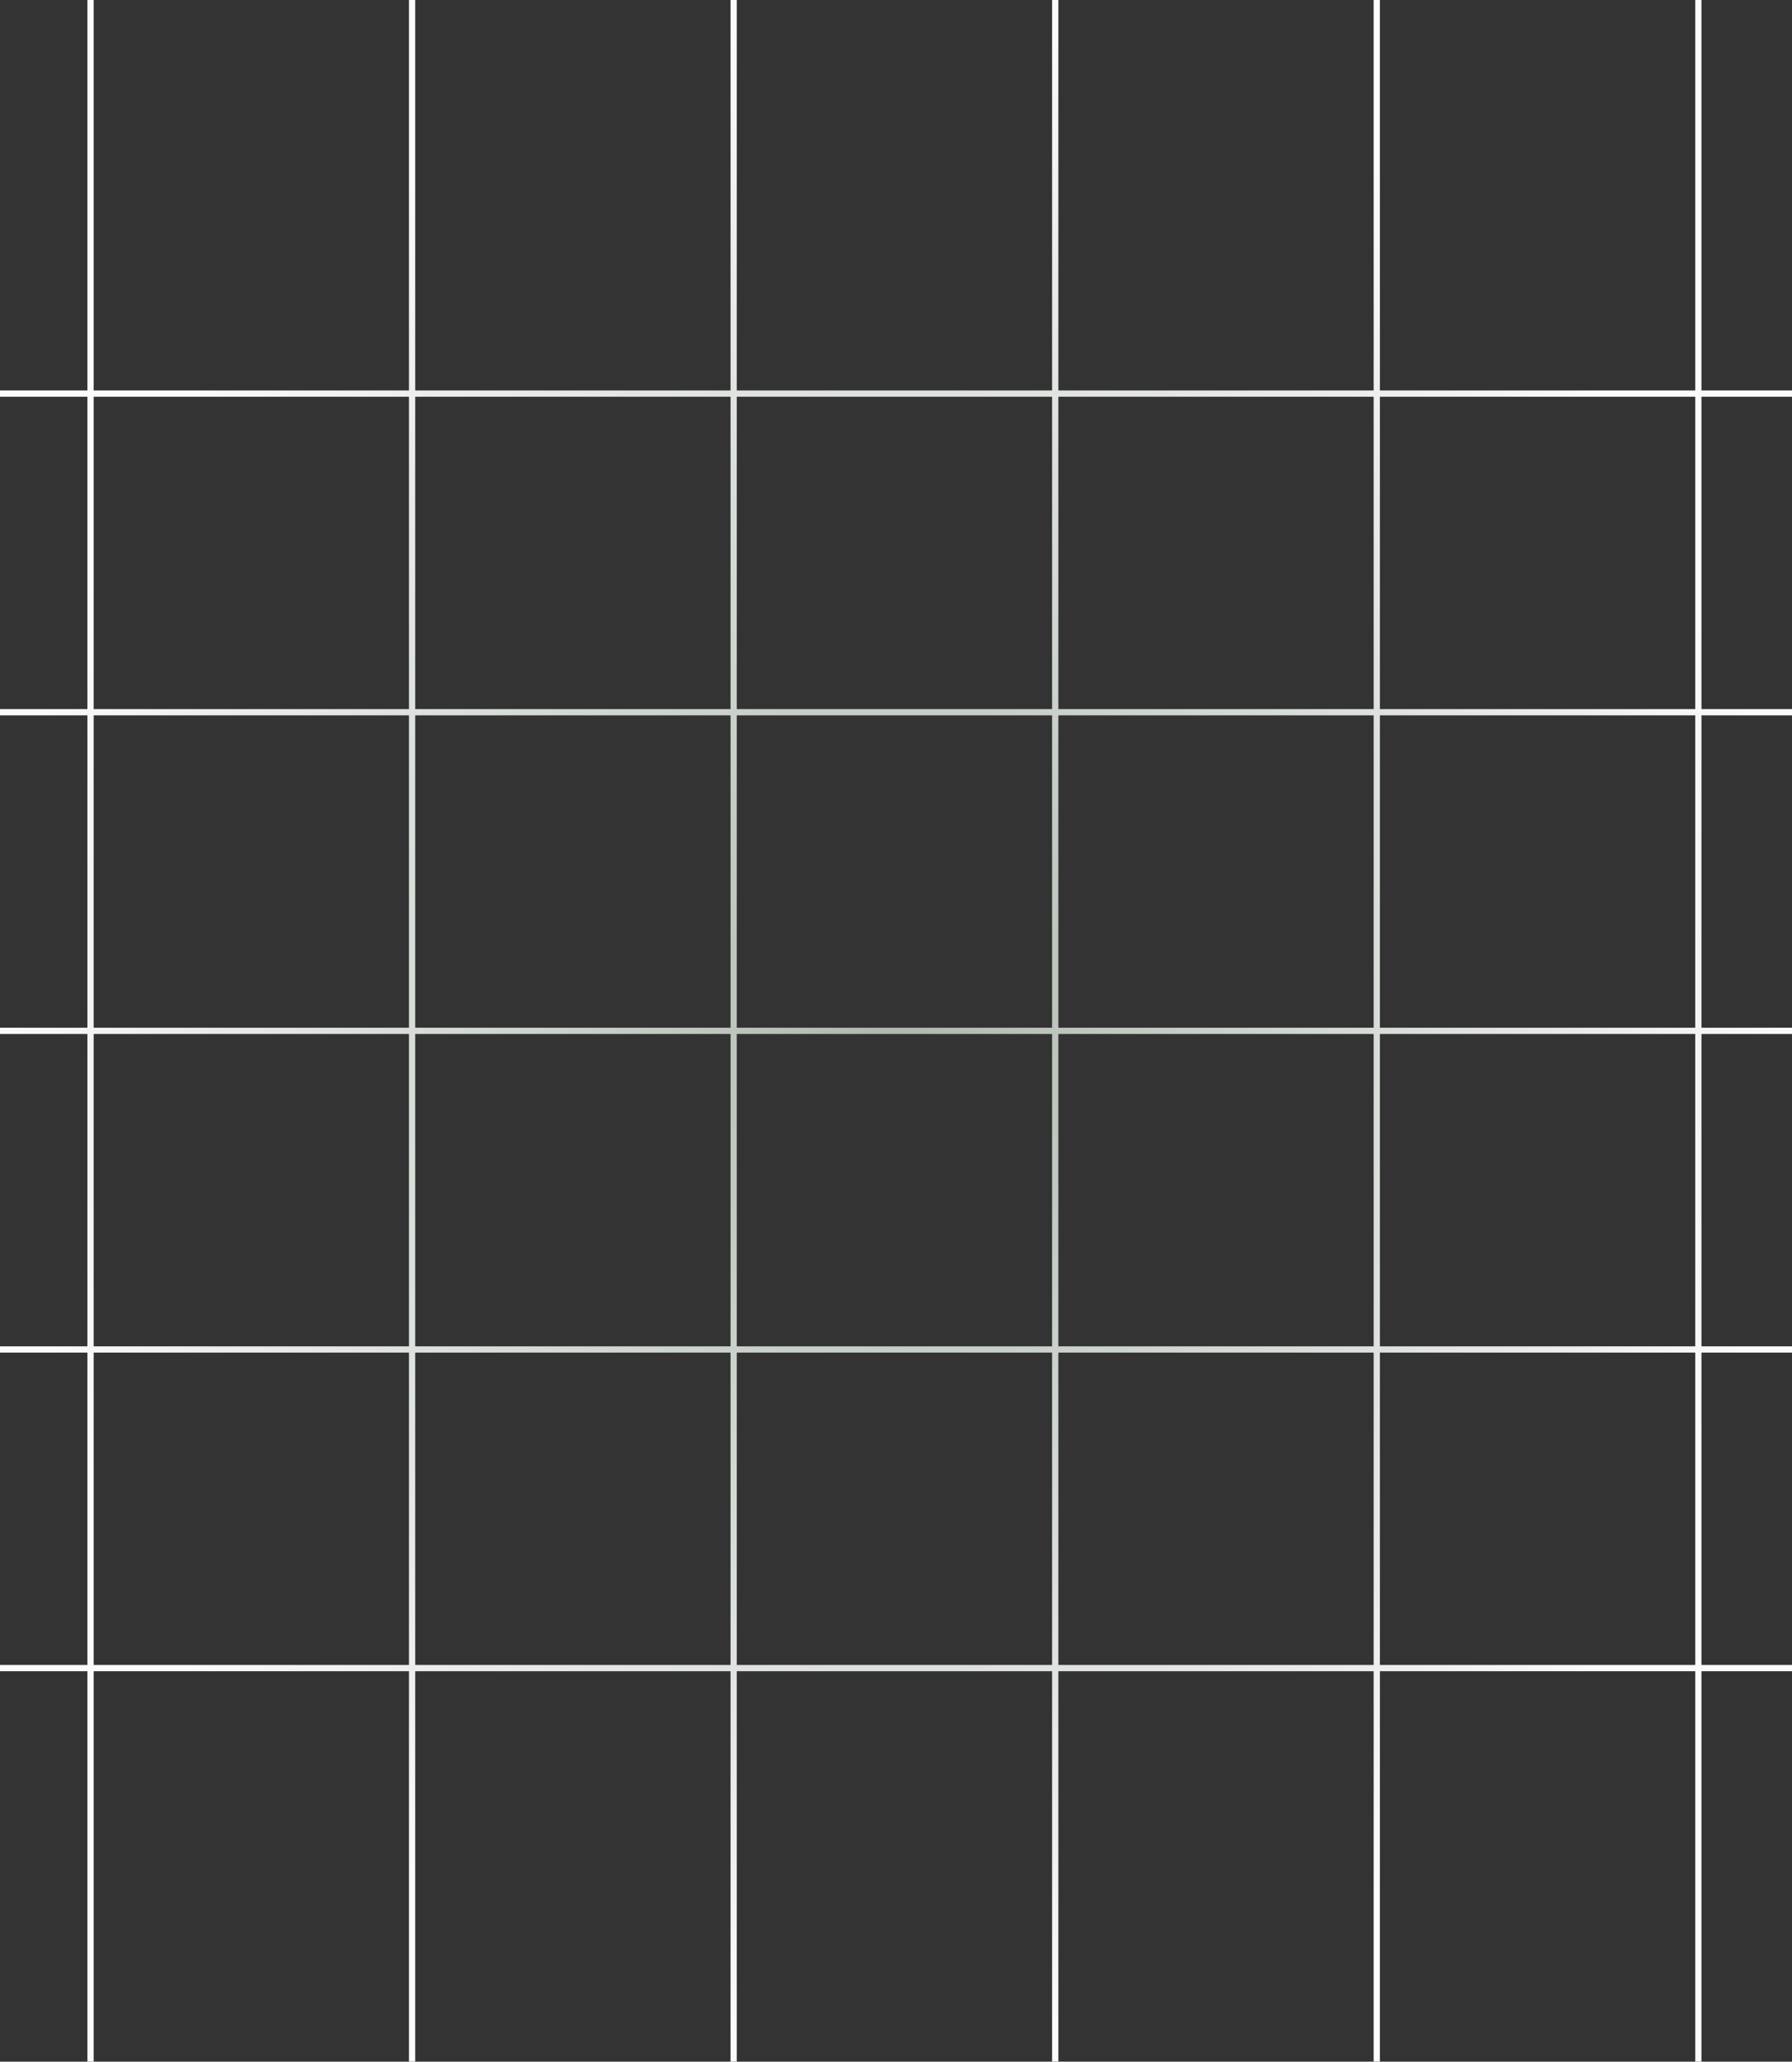 <svg width="574" height="660" viewBox="0 0 574 660" fill="none" xmlns="http://www.w3.org/2000/svg">
<rect x="0" y="0" width="574" height="660" fill="#333333" stroke="none"/>
<path d="M234 0H236V660H234V0Z" fill="url(#paint0_radial_399_219)"/>
<path d="M337 0H339V660H337V0Z" fill="url(#paint1_radial_399_219)"/>
<path d="M28 0H30V660H28V0Z" fill="url(#paint2_radial_399_219)"/>
<path d="M131 0H133V660H131V0Z" fill="url(#paint3_radial_399_219)"/>
<path d="M0 433V431H574V433H0Z" fill="url(#paint4_radial_399_219)"/>
<path d="M0 331V329H574V331H0Z" fill="url(#paint5_radial_399_219)"/>
<path d="M0 229V227H574V229H0Z" fill="url(#paint6_radial_399_219)"/>
<path d="M0 127V125H574V127H0Z" fill="url(#paint7_radial_399_219)"/>
<path d="M0 535V533H574V535H0Z" fill="url(#paint8_radial_399_219)"/>
<path d="M440 0H442V660H440V0Z" fill="url(#paint9_radial_399_219)"/>
<path d="M543 0H545V660H543V0Z" fill="url(#paint10_radial_399_219)"/>
<defs>
<radialGradient id="paint0_radial_399_219" cx="0" cy="0" r="1" gradientUnits="userSpaceOnUse" gradientTransform="translate(287 330) rotate(90) scale(330 287)">
<stop stop-color="#AFB9AF"/>
<stop offset="1" stop-color="#FBFBFB"/>
</radialGradient>
<radialGradient id="paint1_radial_399_219" cx="0" cy="0" r="1" gradientUnits="userSpaceOnUse" gradientTransform="translate(287 330) rotate(90) scale(330 287)">
<stop stop-color="#AFB9AF"/>
<stop offset="1" stop-color="#FBFBFB"/>
</radialGradient>
<radialGradient id="paint2_radial_399_219" cx="0" cy="0" r="1" gradientUnits="userSpaceOnUse" gradientTransform="translate(287 330) rotate(90) scale(330 287)">
<stop stop-color="#AFB9AF"/>
<stop offset="1" stop-color="#FBFBFB"/>
</radialGradient>
<radialGradient id="paint3_radial_399_219" cx="0" cy="0" r="1" gradientUnits="userSpaceOnUse" gradientTransform="translate(287 330) rotate(90) scale(330 287)">
<stop stop-color="#AFB9AF"/>
<stop offset="1" stop-color="#FBFBFB"/>
</radialGradient>
<radialGradient id="paint4_radial_399_219" cx="0" cy="0" r="1" gradientUnits="userSpaceOnUse" gradientTransform="translate(287 330) rotate(90) scale(330 287)">
<stop stop-color="#AFB9AF"/>
<stop offset="1" stop-color="#FBFBFB"/>
</radialGradient>
<radialGradient id="paint5_radial_399_219" cx="0" cy="0" r="1" gradientUnits="userSpaceOnUse" gradientTransform="translate(287 330) rotate(90) scale(330 287)">
<stop stop-color="#AFB9AF"/>
<stop offset="1" stop-color="#FBFBFB"/>
</radialGradient>
<radialGradient id="paint6_radial_399_219" cx="0" cy="0" r="1" gradientUnits="userSpaceOnUse" gradientTransform="translate(287 330) rotate(90) scale(330 287)">
<stop stop-color="#AFB9AF"/>
<stop offset="1" stop-color="#FBFBFB"/>
</radialGradient>
<radialGradient id="paint7_radial_399_219" cx="0" cy="0" r="1" gradientUnits="userSpaceOnUse" gradientTransform="translate(287 330) rotate(90) scale(330 287)">
<stop stop-color="#AFB9AF"/>
<stop offset="1" stop-color="#FBFBFB"/>
</radialGradient>
<radialGradient id="paint8_radial_399_219" cx="0" cy="0" r="1" gradientUnits="userSpaceOnUse" gradientTransform="translate(287 330) rotate(90) scale(330 287)">
<stop stop-color="#AFB9AF"/>
<stop offset="1" stop-color="#FBFBFB"/>
</radialGradient>
<radialGradient id="paint9_radial_399_219" cx="0" cy="0" r="1" gradientUnits="userSpaceOnUse" gradientTransform="translate(287 330) rotate(90) scale(330 287)">
<stop stop-color="#AFB9AF"/>
<stop offset="1" stop-color="#FBFBFB"/>
</radialGradient>
<radialGradient id="paint10_radial_399_219" cx="0" cy="0" r="1" gradientUnits="userSpaceOnUse" gradientTransform="translate(287 330) rotate(90) scale(330 287)">
<stop stop-color="#AFB9AF"/>
<stop offset="1" stop-color="#FBFBFB"/>
</radialGradient>
</defs>
</svg>
